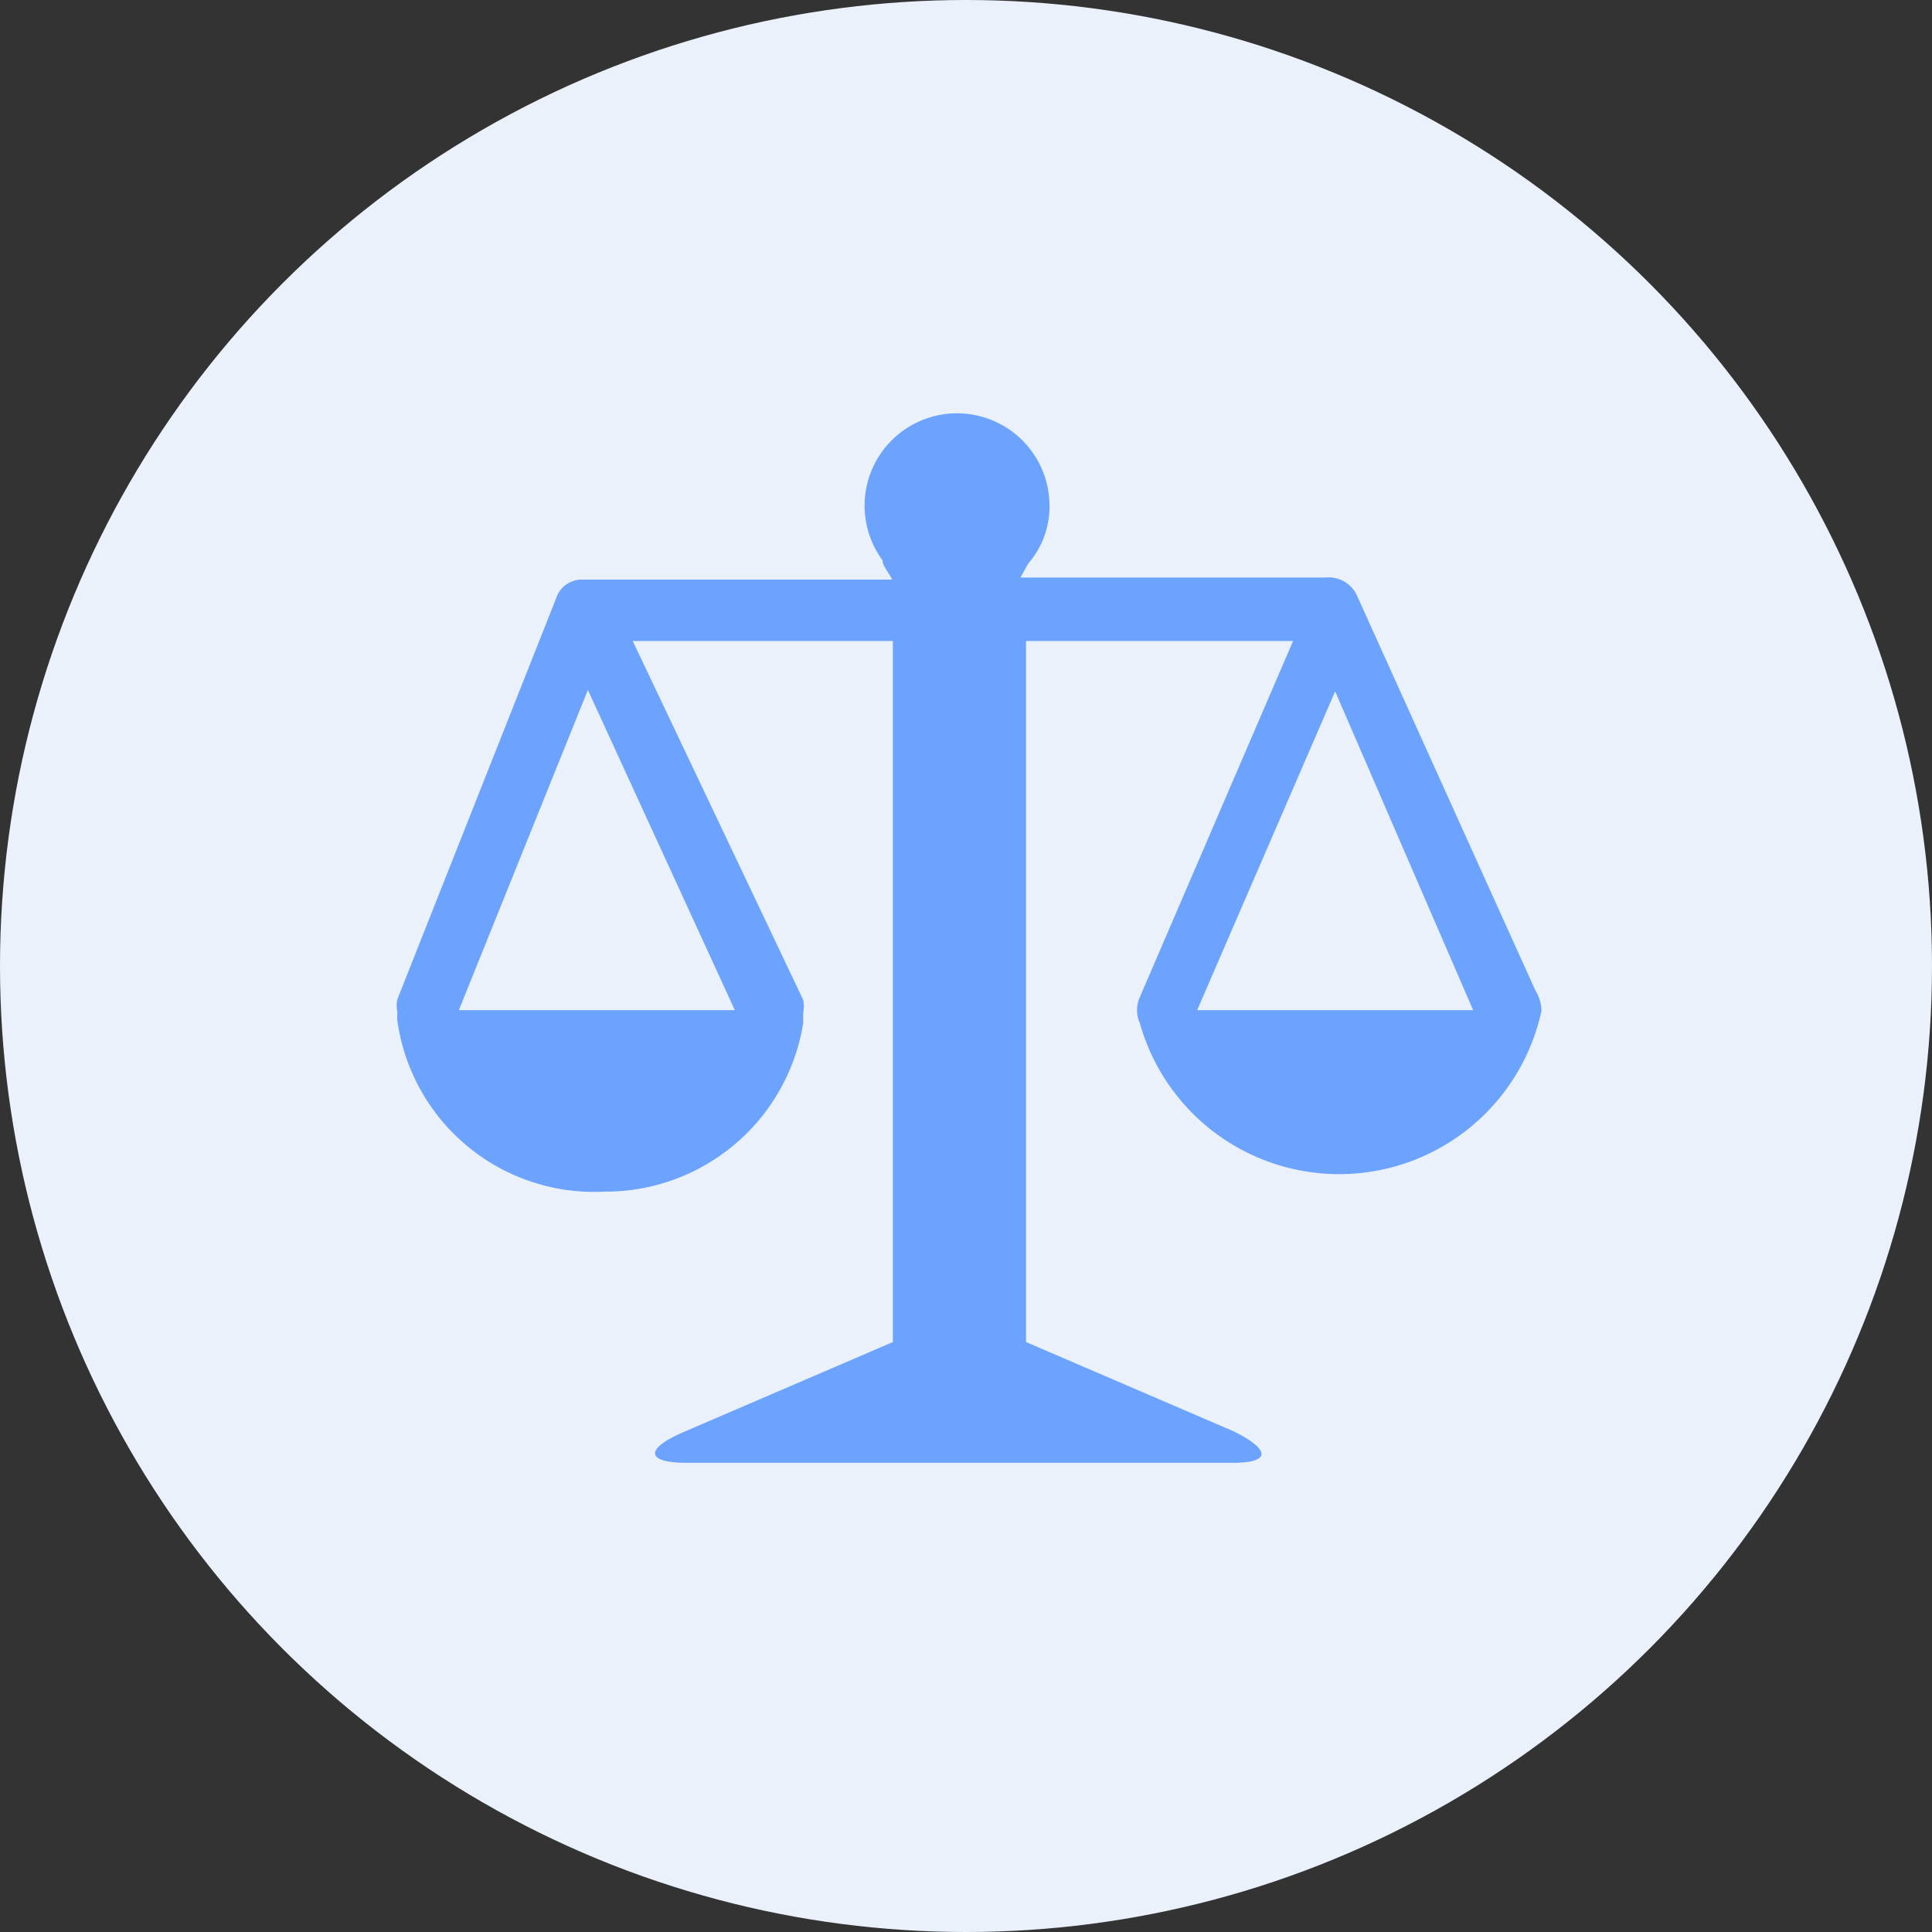 <svg xmlns="http://www.w3.org/2000/svg" viewBox="0 0 28 28"><rect x="0" y="0" width="28" height="28" fill="#333333" stroke="none"/><defs><style>.cls-1{fill:#eaf1fb;}.cls-2{fill:#6ca3fe;}</style></defs><title>资源 8</title><g id="图层_2" data-name="图层 2"><g id="图层_1-2" data-name="图层 1"><circle class="cls-1" cx="14" cy="14" r="14"/><path class="cls-2" d="M22.25,14.35,19.67,8.64a.45.45,0,0,0-.46-.27H14.79l.11-.2a0,0,0,0,0,0,0,1.26,1.26,0,0,0,.31-.84,1.34,1.34,0,1,0-2.68,0,1.34,1.34,0,0,0,.26.79c0,.08.08.16.14.28H8.43a.39.39,0,0,0-.37.27l-2.3,5.81a.41.41,0,0,0,0,.19.59.59,0,0,0,0,.13,2.88,2.88,0,0,0,3,2.47,2.9,2.9,0,0,0,2.88-2.44c0-.05,0-.1,0-.15h0a.46.46,0,0,0,0-.19L9.17,9.29h3.77V19.45l-3,1.29c-.64.27-.55.46,0,.46h7.93c.55,0,.55-.19,0-.46l-3-1.29V9.29h3.87l-2.22,5.16a.46.46,0,0,0,0,.38l0,0a3,3,0,0,0,5.82-.18.06.06,0,0,0,0,0A.59.59,0,0,0,22.25,14.35Zm-11.6.29h-4L8.52,10Zm6.7,0,2-4.62,2,4.62Z"/></g></g></svg>